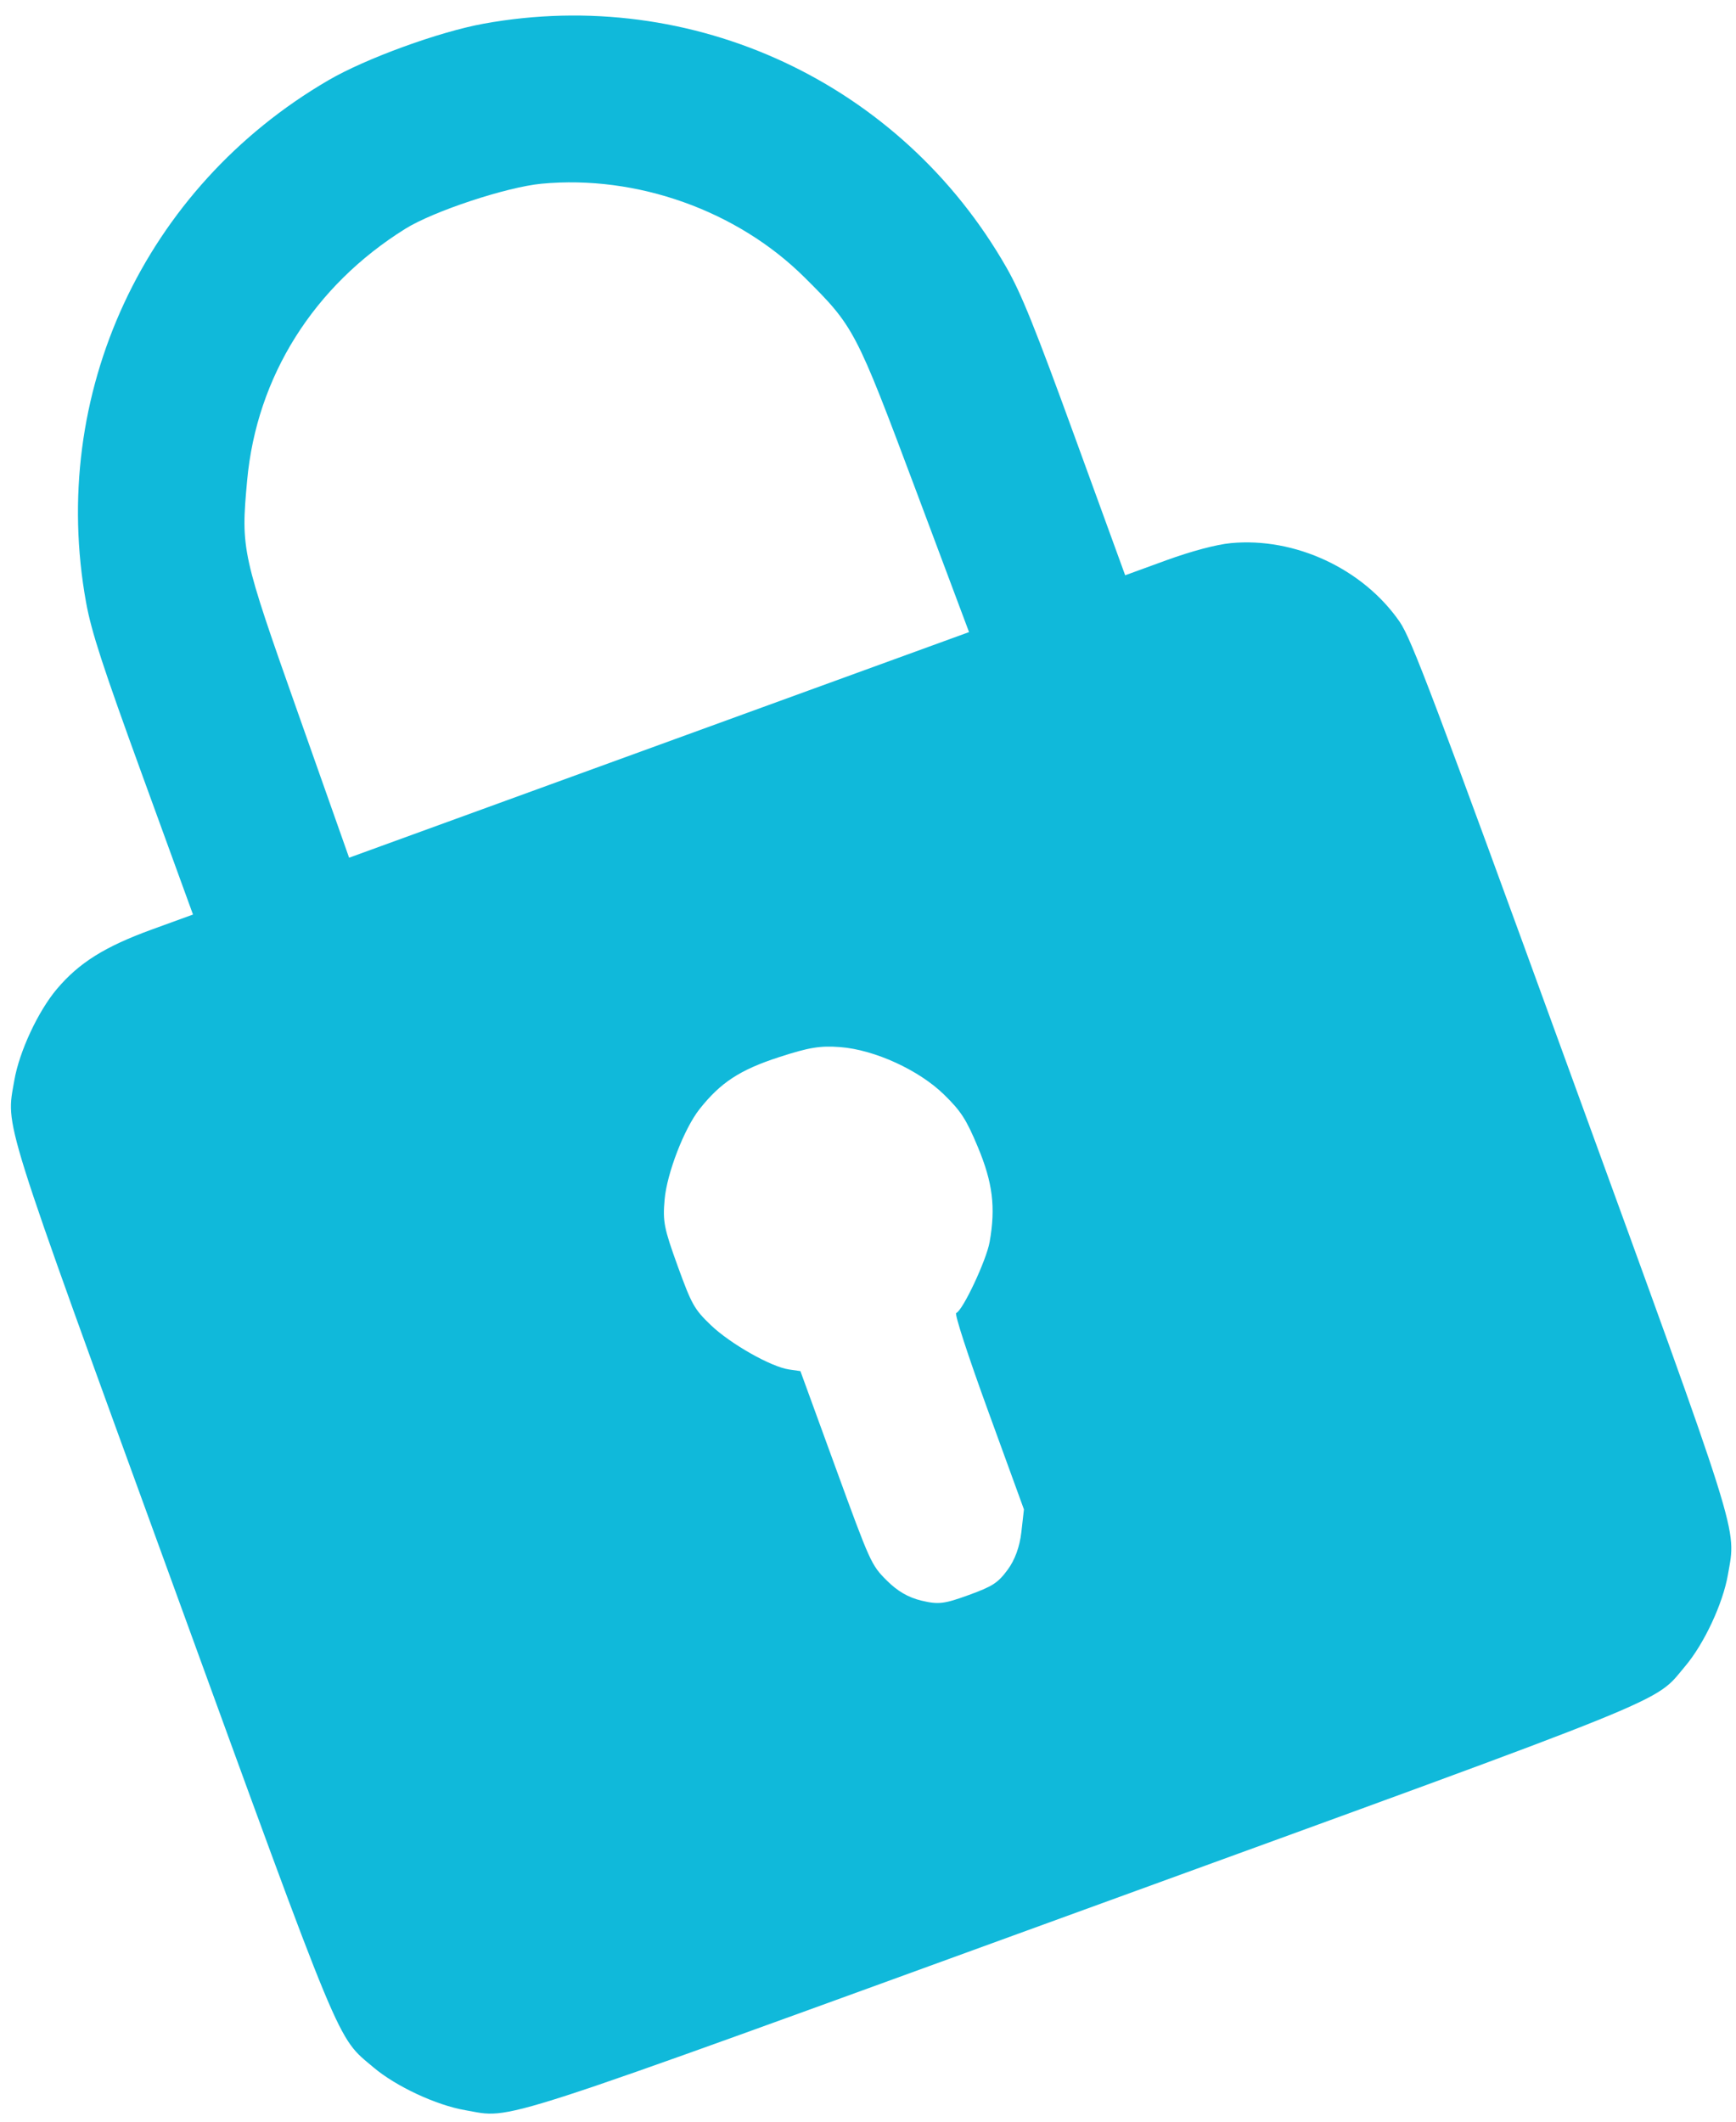<svg width="63" height="77" viewBox="0 0 63 77" fill="none" xmlns="http://www.w3.org/2000/svg">
<path fill-rule="evenodd" clip-rule="evenodd" d="M11.921 2.911C5.23 6.809 1.753 14.303 3.125 21.87C3.318 22.929 3.729 24.193 5.185 28.192L7.004 33.19L5.512 33.733C3.806 34.354 2.871 34.939 2.069 35.887C1.381 36.7 0.7 38.162 0.519 39.212C0.217 40.961 -0.02 40.207 6.242 57.411C12.504 74.615 12.201 73.885 13.556 75.031C14.37 75.72 15.831 76.401 16.881 76.582C18.651 76.887 17.449 77.276 39.309 69.32C61.169 61.364 59.998 61.838 61.158 60.467C61.846 59.653 62.527 58.192 62.708 57.141C63.01 55.392 63.247 56.146 56.985 38.942C52.008 25.268 51.22 23.183 50.794 22.566C49.468 20.644 46.996 19.491 44.67 19.711C44.146 19.76 43.24 20.001 42.324 20.334L40.833 20.878L39.013 15.879C37.558 11.88 37.061 10.648 36.527 9.713C32.696 3.002 25.139 -0.522 17.546 0.861C15.924 1.157 13.275 2.122 11.921 2.911ZM19.648 6.668C23.105 6.34 26.758 7.641 29.201 10.071C30.999 11.86 31.05 11.956 33.23 17.771L35.167 22.94L23.918 27.034L12.669 31.128L10.831 25.923C8.762 20.066 8.739 19.958 8.969 17.435C9.314 13.669 11.38 10.38 14.707 8.304C15.73 7.665 18.378 6.789 19.648 6.668ZM30.496 38.001C31.741 38.099 33.347 38.833 34.258 39.723C34.874 40.324 35.069 40.627 35.486 41.626C36.027 42.924 36.137 43.812 35.914 45.073C35.796 45.74 34.938 47.565 34.702 47.651C34.632 47.677 35.118 49.171 35.87 51.237L37.159 54.779L37.066 55.601C37.005 56.136 36.831 56.614 36.566 56.972C36.214 57.448 36.023 57.571 35.149 57.889C34.262 58.212 34.053 58.236 33.441 58.09C32.958 57.974 32.569 57.747 32.175 57.353C31.619 56.797 31.578 56.706 30.327 53.272L29.047 49.76L28.636 49.701C27.981 49.607 26.5 48.767 25.793 48.088C25.194 47.512 25.101 47.346 24.592 45.944C24.096 44.574 24.049 44.335 24.119 43.534C24.202 42.583 24.829 40.959 25.384 40.255C26.147 39.289 26.851 38.827 28.267 38.367C29.363 38.011 29.767 37.944 30.496 38.001Z" fill="#10B9DA"/>
</svg>
